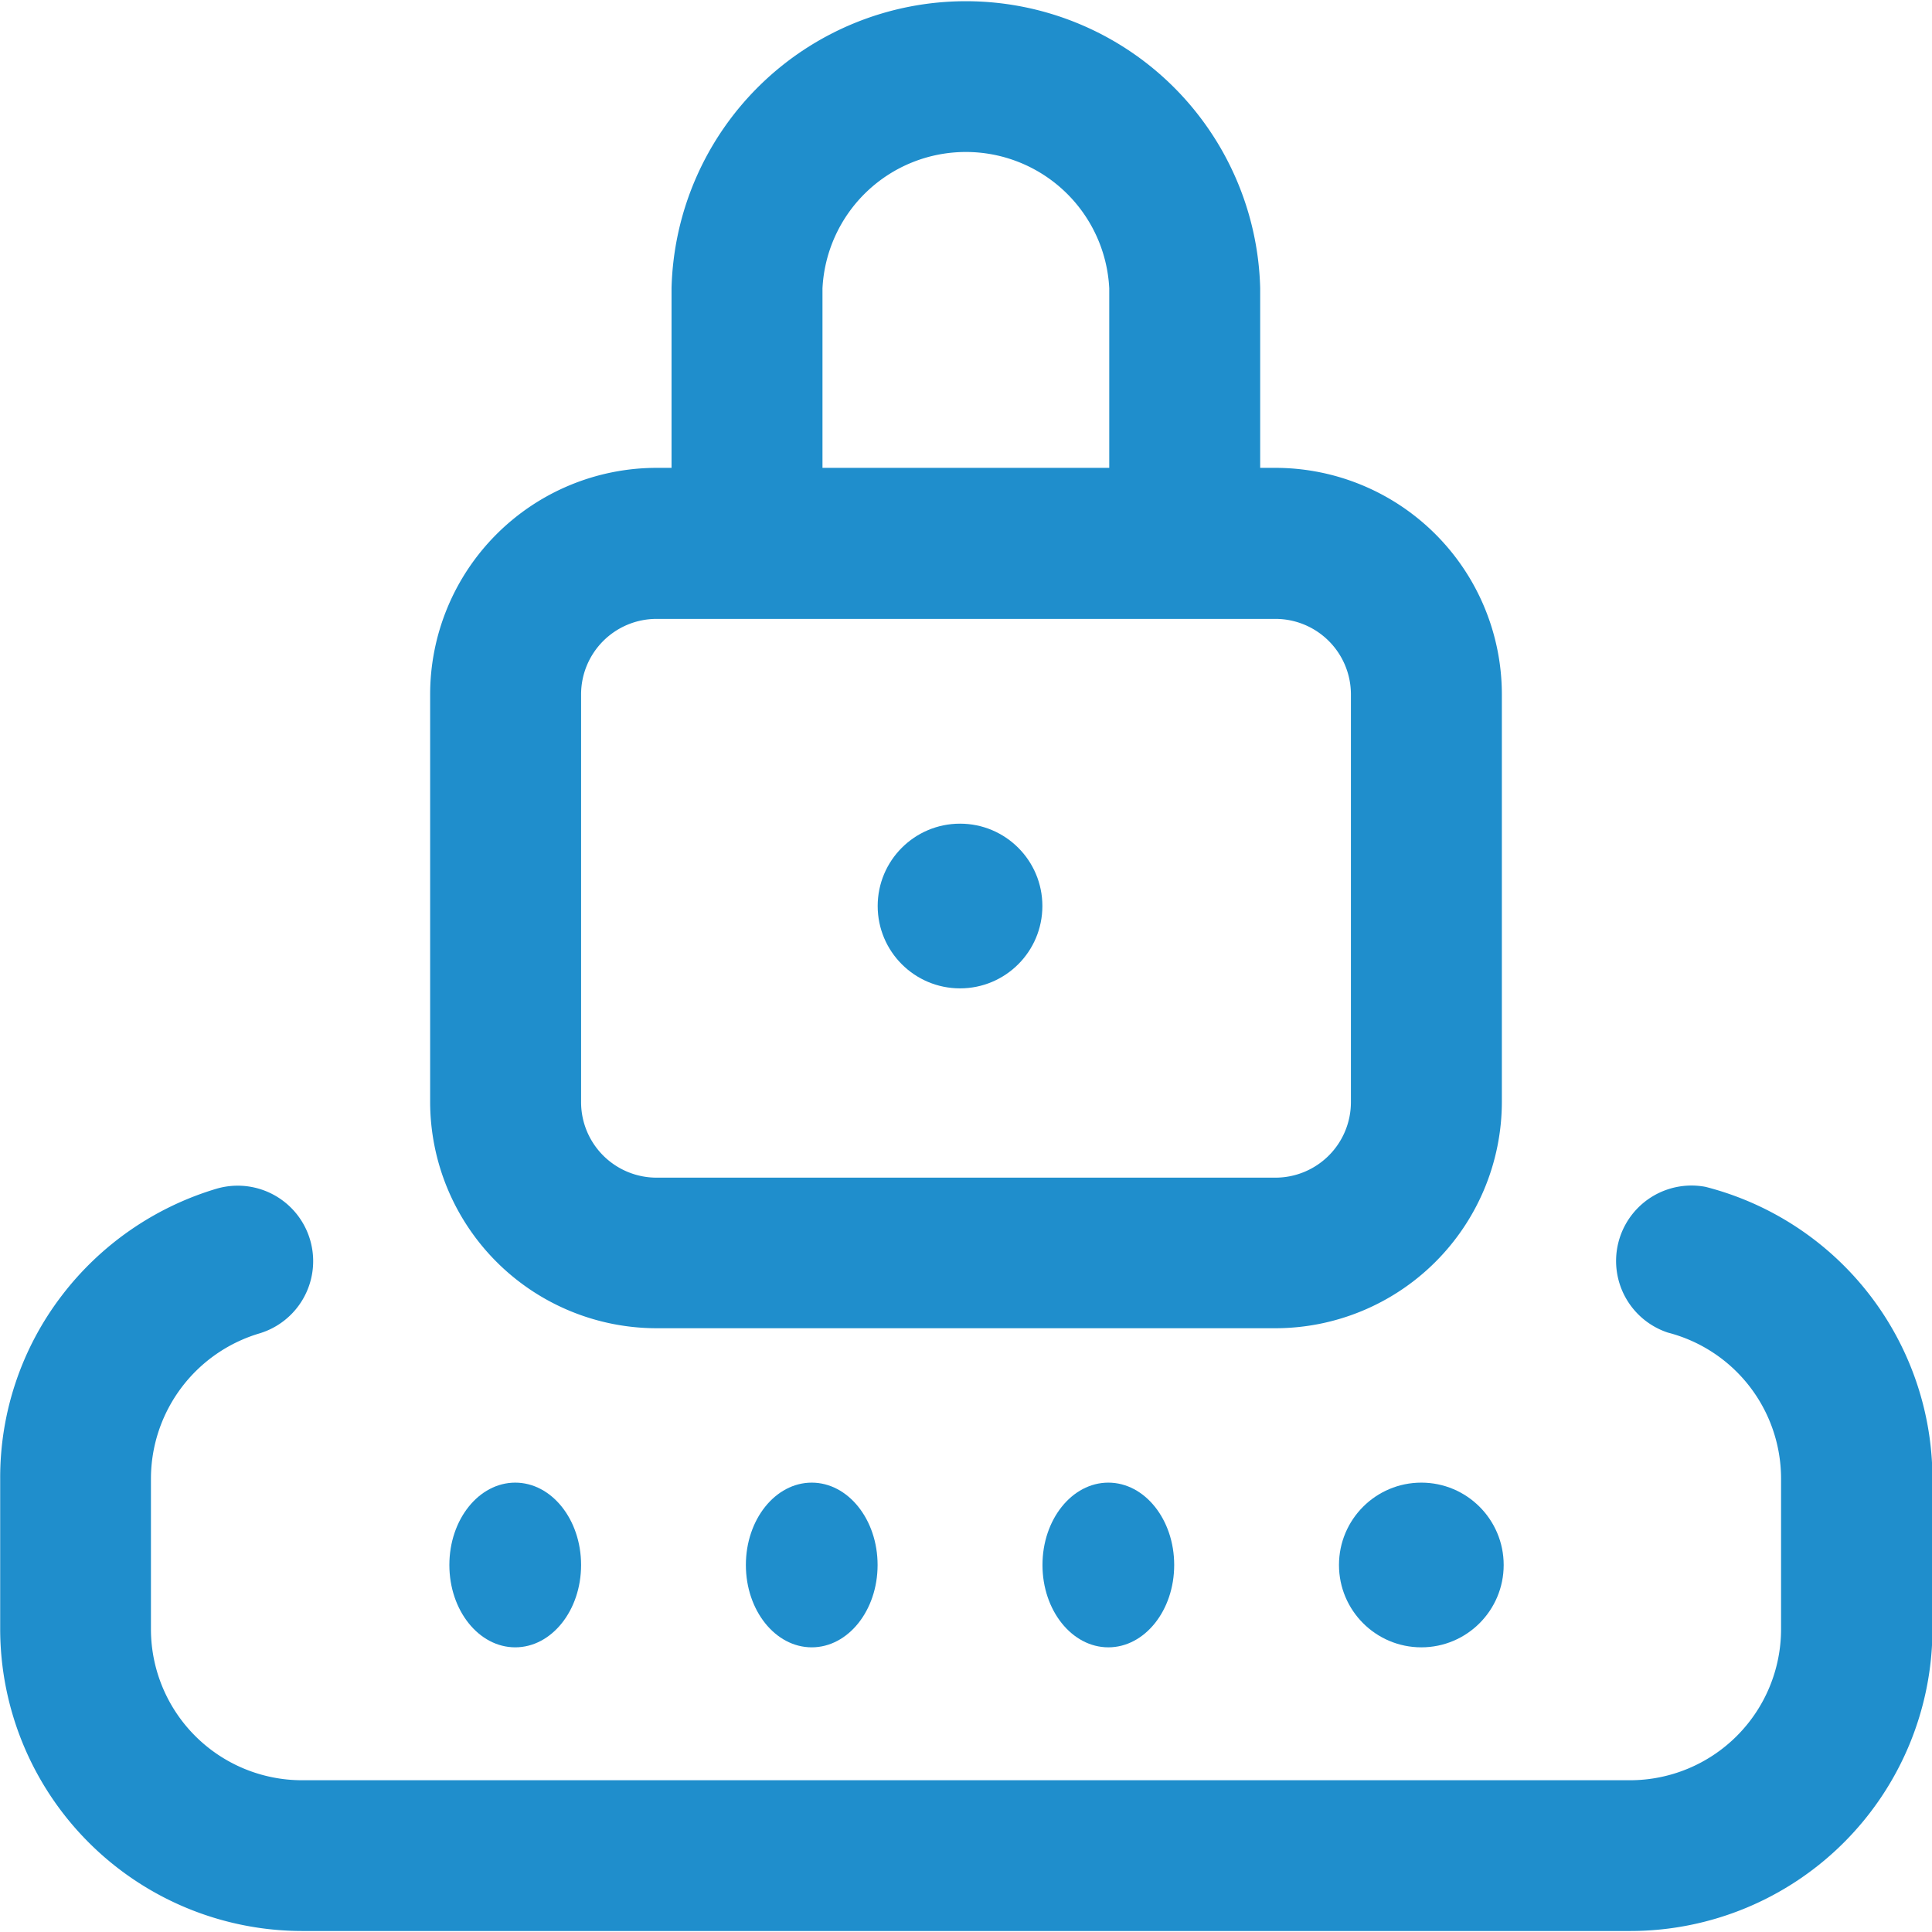 <svg id="password" xmlns="http://www.w3.org/2000/svg" width="21.209" height="21.21" viewBox="0 0 21.209 21.21">
  <g id="Group_118" data-name="Group 118" transform="translate(0)">
    <g id="Group_117" data-name="Group 117">
      <ellipse id="Ellipse_57" data-name="Ellipse 57" cx="0.904" cy="0.904" rx="0.904" ry="0.904" transform="translate(9.635 9.042)" fill="#1f8ecc"/>
      <path id="Path_962" data-name="Path 962" d="M116.485,14.581h6.794a2.488,2.488,0,0,0,2.486-2.485V7.621a2.488,2.488,0,0,0-2.486-2.485h-.167V3.165a3.232,3.232,0,0,0-6.462,0V5.136h-.165A2.488,2.488,0,0,0,114,7.621V12.1A2.488,2.488,0,0,0,116.485,14.581Zm1.822-11.416a1.576,1.576,0,0,1,3.148,0V5.136h-3.148Zm-2.65,4.457a.829.829,0,0,1,.828-.828h6.794a.829.829,0,0,1,.829.828V12.1a.829.829,0,0,1-.829.828h-6.794a.829.829,0,0,1-.828-.828Z" transform="translate(-109.278 0)" fill="#1f8ecc"/>
      <ellipse id="Ellipse_58" data-name="Ellipse 58" cx="0.723" cy="0.904" rx="0.723" ry="0.904" transform="translate(8.188 16.276)" fill="#1f8ecc"/>
      <ellipse id="Ellipse_59" data-name="Ellipse 59" cx="0.723" cy="0.904" rx="0.723" ry="0.904" transform="translate(4.933 16.276)" fill="#1f8ecc"/>
      <path id="Path_963" data-name="Path 963" d="M18.723,313.912a.828.828,0,0,0-.413,1.6,1.656,1.656,0,0,1,1.242,1.6v1.657a1.659,1.659,0,0,1-1.657,1.657H3.314a1.659,1.659,0,0,1-1.657-1.657v-1.657a1.666,1.666,0,0,1,1.187-1.59.828.828,0,1,0-.469-1.589,3.338,3.338,0,0,0-1.7,1.177,3.285,3.285,0,0,0-.673,2v1.657a3.318,3.318,0,0,0,3.314,3.314H17.9a3.318,3.318,0,0,0,3.314-3.314v-1.657A3.312,3.312,0,0,0,18.723,313.912Z" transform="translate(0 -300.883)" fill="#1f8ecc"/>
      <ellipse id="Ellipse_60" data-name="Ellipse 60" cx="0.723" cy="0.904" rx="0.723" ry="0.904" transform="translate(11.444 16.276)" fill="#1f8ecc"/>
      <ellipse id="Ellipse_61" data-name="Ellipse 61" cx="0.904" cy="0.904" rx="0.904" ry="0.904" transform="translate(14.699 16.276)" fill="#1f8ecc"/>
    </g>
  </g>
</svg>
